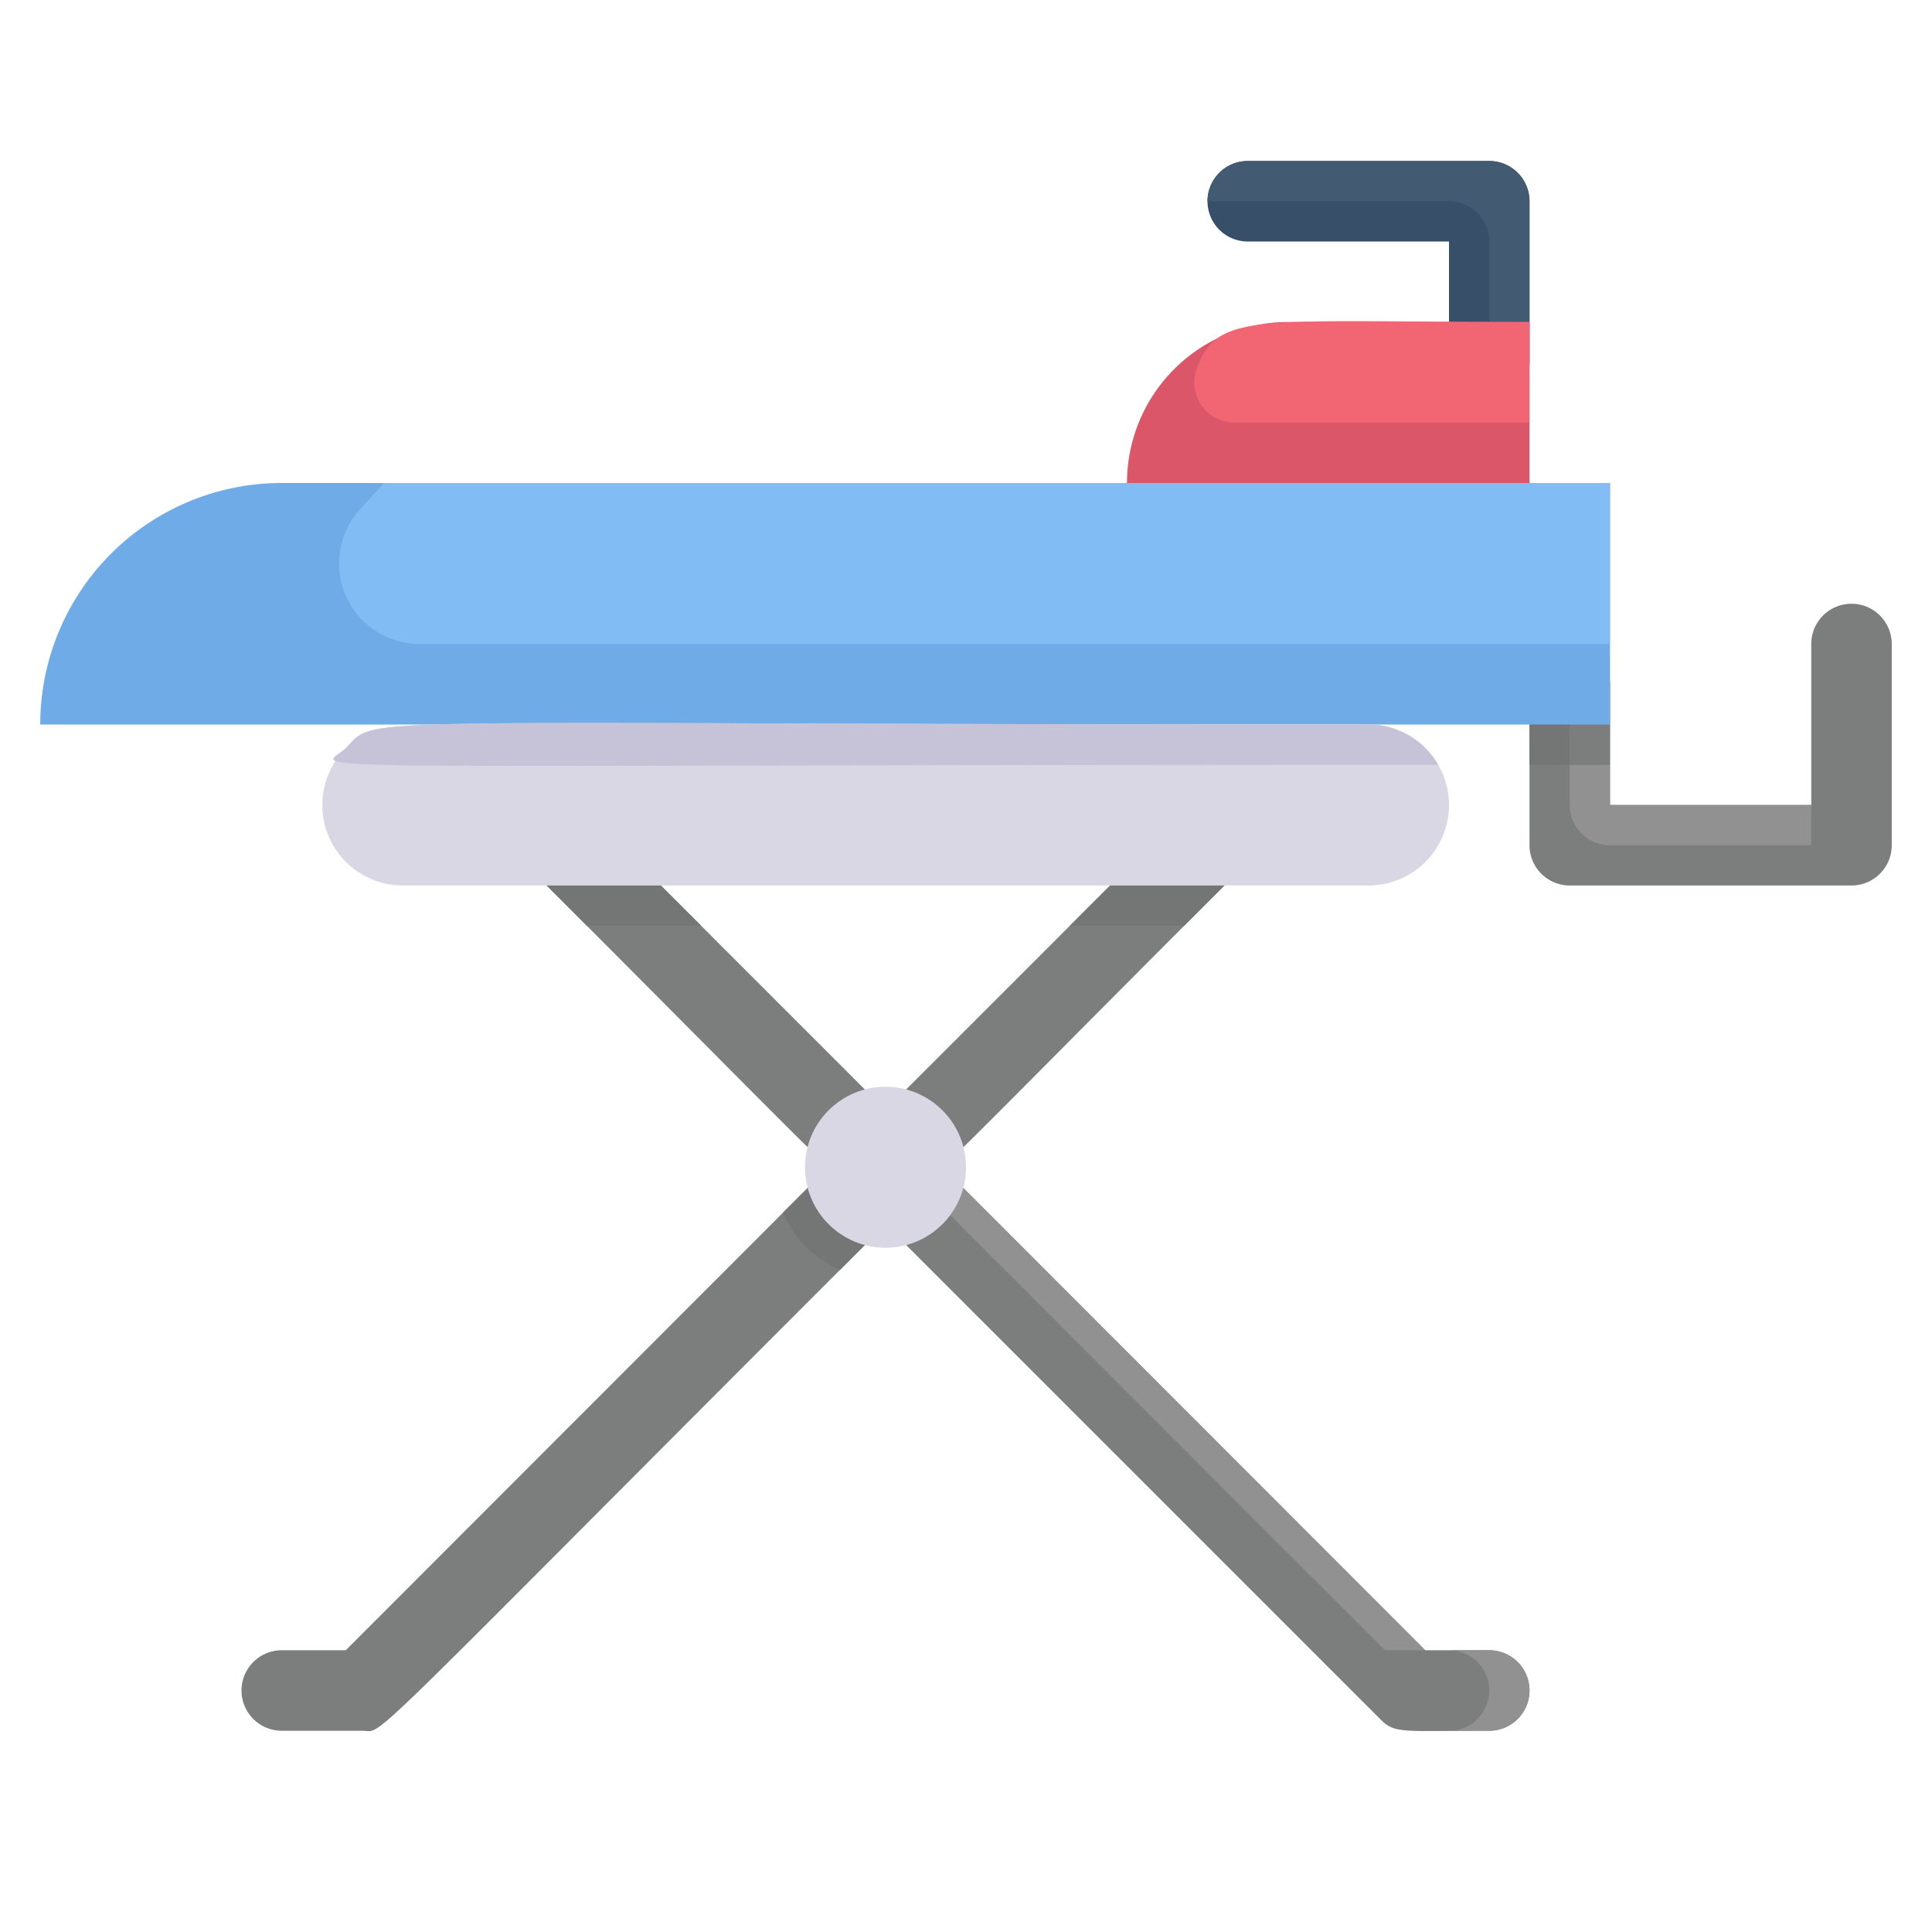 <svg xmlns="http://www.w3.org/2000/svg" viewBox="0 0 48 48"><defs><style>.cls-1{fill:#7c7d7d;}.cls-2{fill:#919191;}.cls-3{fill:#747575;}.cls-4{fill:#dad7e5;}.cls-5{fill:#6fabe6;}.cls-6{fill:#82bcf4;}.cls-7{fill:#374f68;}.cls-8{fill:#425b72;}.cls-9{fill:#db5669;}.cls-10{fill:#f26674;}.cls-11{fill:#c6c3d8;}</style></defs><title>Iron Board and Iron</title><g id="Iron_Board_and_iron" data-name="Iron Board and iron"><path class="cls-1" d="M46,22H39a1,1,0,0,1-1-1V17a1,1,0,0,1,2,0v3h5V16a1,1,0,0,1,2,0v5A1,1,0,0,1,46,22Z"/><path class="cls-2" d="M39,18a1,1,0,0,0-1-1,1,1,0,0,1,2,0v1Z"/><path class="cls-2" d="M45,20v1H40a1,1,0,0,1-1-1V19h1v1Z"/><rect class="cls-1" x="39" y="18" width="1" height="1"/><rect class="cls-3" x="38" y="18" width="1" height="1"/><path class="cls-1" d="M30.71,21.71c-8.22,8.22-7.71,7.88-8.3,7.88a1,1,0,0,1-.71-1.71l7.59-7.59A1,1,0,0,1,30.71,21.71Z"/><path class="cls-1" d="M9,43H7a1,1,0,0,1,0-2H8.59L20.88,28.7a1,1,0,0,1,1.42,1.42C8.57,43.84,9.59,43,9,43Z"/><path class="cls-1" d="M21.59,29.59c-.59,0-.12.3-8.3-7.88a1,1,0,0,1,1.42-1.42l7.59,7.59A1,1,0,0,1,21.59,29.59Z"/><path class="cls-1" d="M37,43c-2.2,0-2.34.08-2.71-.29L21.7,30.12a1,1,0,0,1,1.42-1.42L35.41,41H37A1,1,0,0,1,37,43Z"/><path class="cls-2" d="M34.41,41h1L23.12,28.7a1,1,0,0,0-1.21-.13C22.17,28.72,21.08,27.67,34.41,41Z"/><path class="cls-2" d="M37,41H36a1,1,0,0,1,0,2h1A1,1,0,0,0,37,41Z"/><path class="cls-3" d="M22.3,30.12l-1.43,1.43a2.74,2.74,0,0,1-1.42-1.42l1.43-1.43A1,1,0,0,1,22.3,30.12Z"/><circle class="cls-4" cx="22" cy="29" r="2"/><polygon class="cls-3" points="17.42 23 14.58 23 13.58 22 16.42 22 17.42 23"/><polygon class="cls-3" points="30.42 22 29.42 23 26.58 23 27.58 22 30.42 22"/><path class="cls-5" d="M40,12v6H1a6,6,0,0,1,6-6Z"/><path class="cls-6" d="M40,12v4H10.43a2,2,0,0,1-1.49-3.34l.6-.66Z"/><path class="cls-4" d="M36,20a2,2,0,0,1-2,2H10a2,2,0,0,1-1.41-3.41C9.42,17.74,8.09,18,34,18A2,2,0,0,1,36,20Z"/><path class="cls-7" d="M36,9V6H31a1,1,0,0,1,0-2h6a1,1,0,0,1,1,1V9A1,1,0,0,1,36,9Z"/><path class="cls-8" d="M37,4H31a1,1,0,0,0-1,1h6a1,1,0,0,1,1,1v4a1,1,0,0,0,1-1V5A1,1,0,0,0,37,4Z"/><path class="cls-9" d="M38,8v4H28a4,4,0,0,1,4-4Z"/><path class="cls-10" d="M38,8v2.5H30.68a1,1,0,0,1-.94-1.36C30.26,7.73,31.25,8,38,8Z"/><path class="cls-11" d="M35.73,19c-30,0-27.79.19-27.14-.41C9.42,17.74,8.09,18,34,18A2,2,0,0,1,35.73,19Z"/></g></svg>